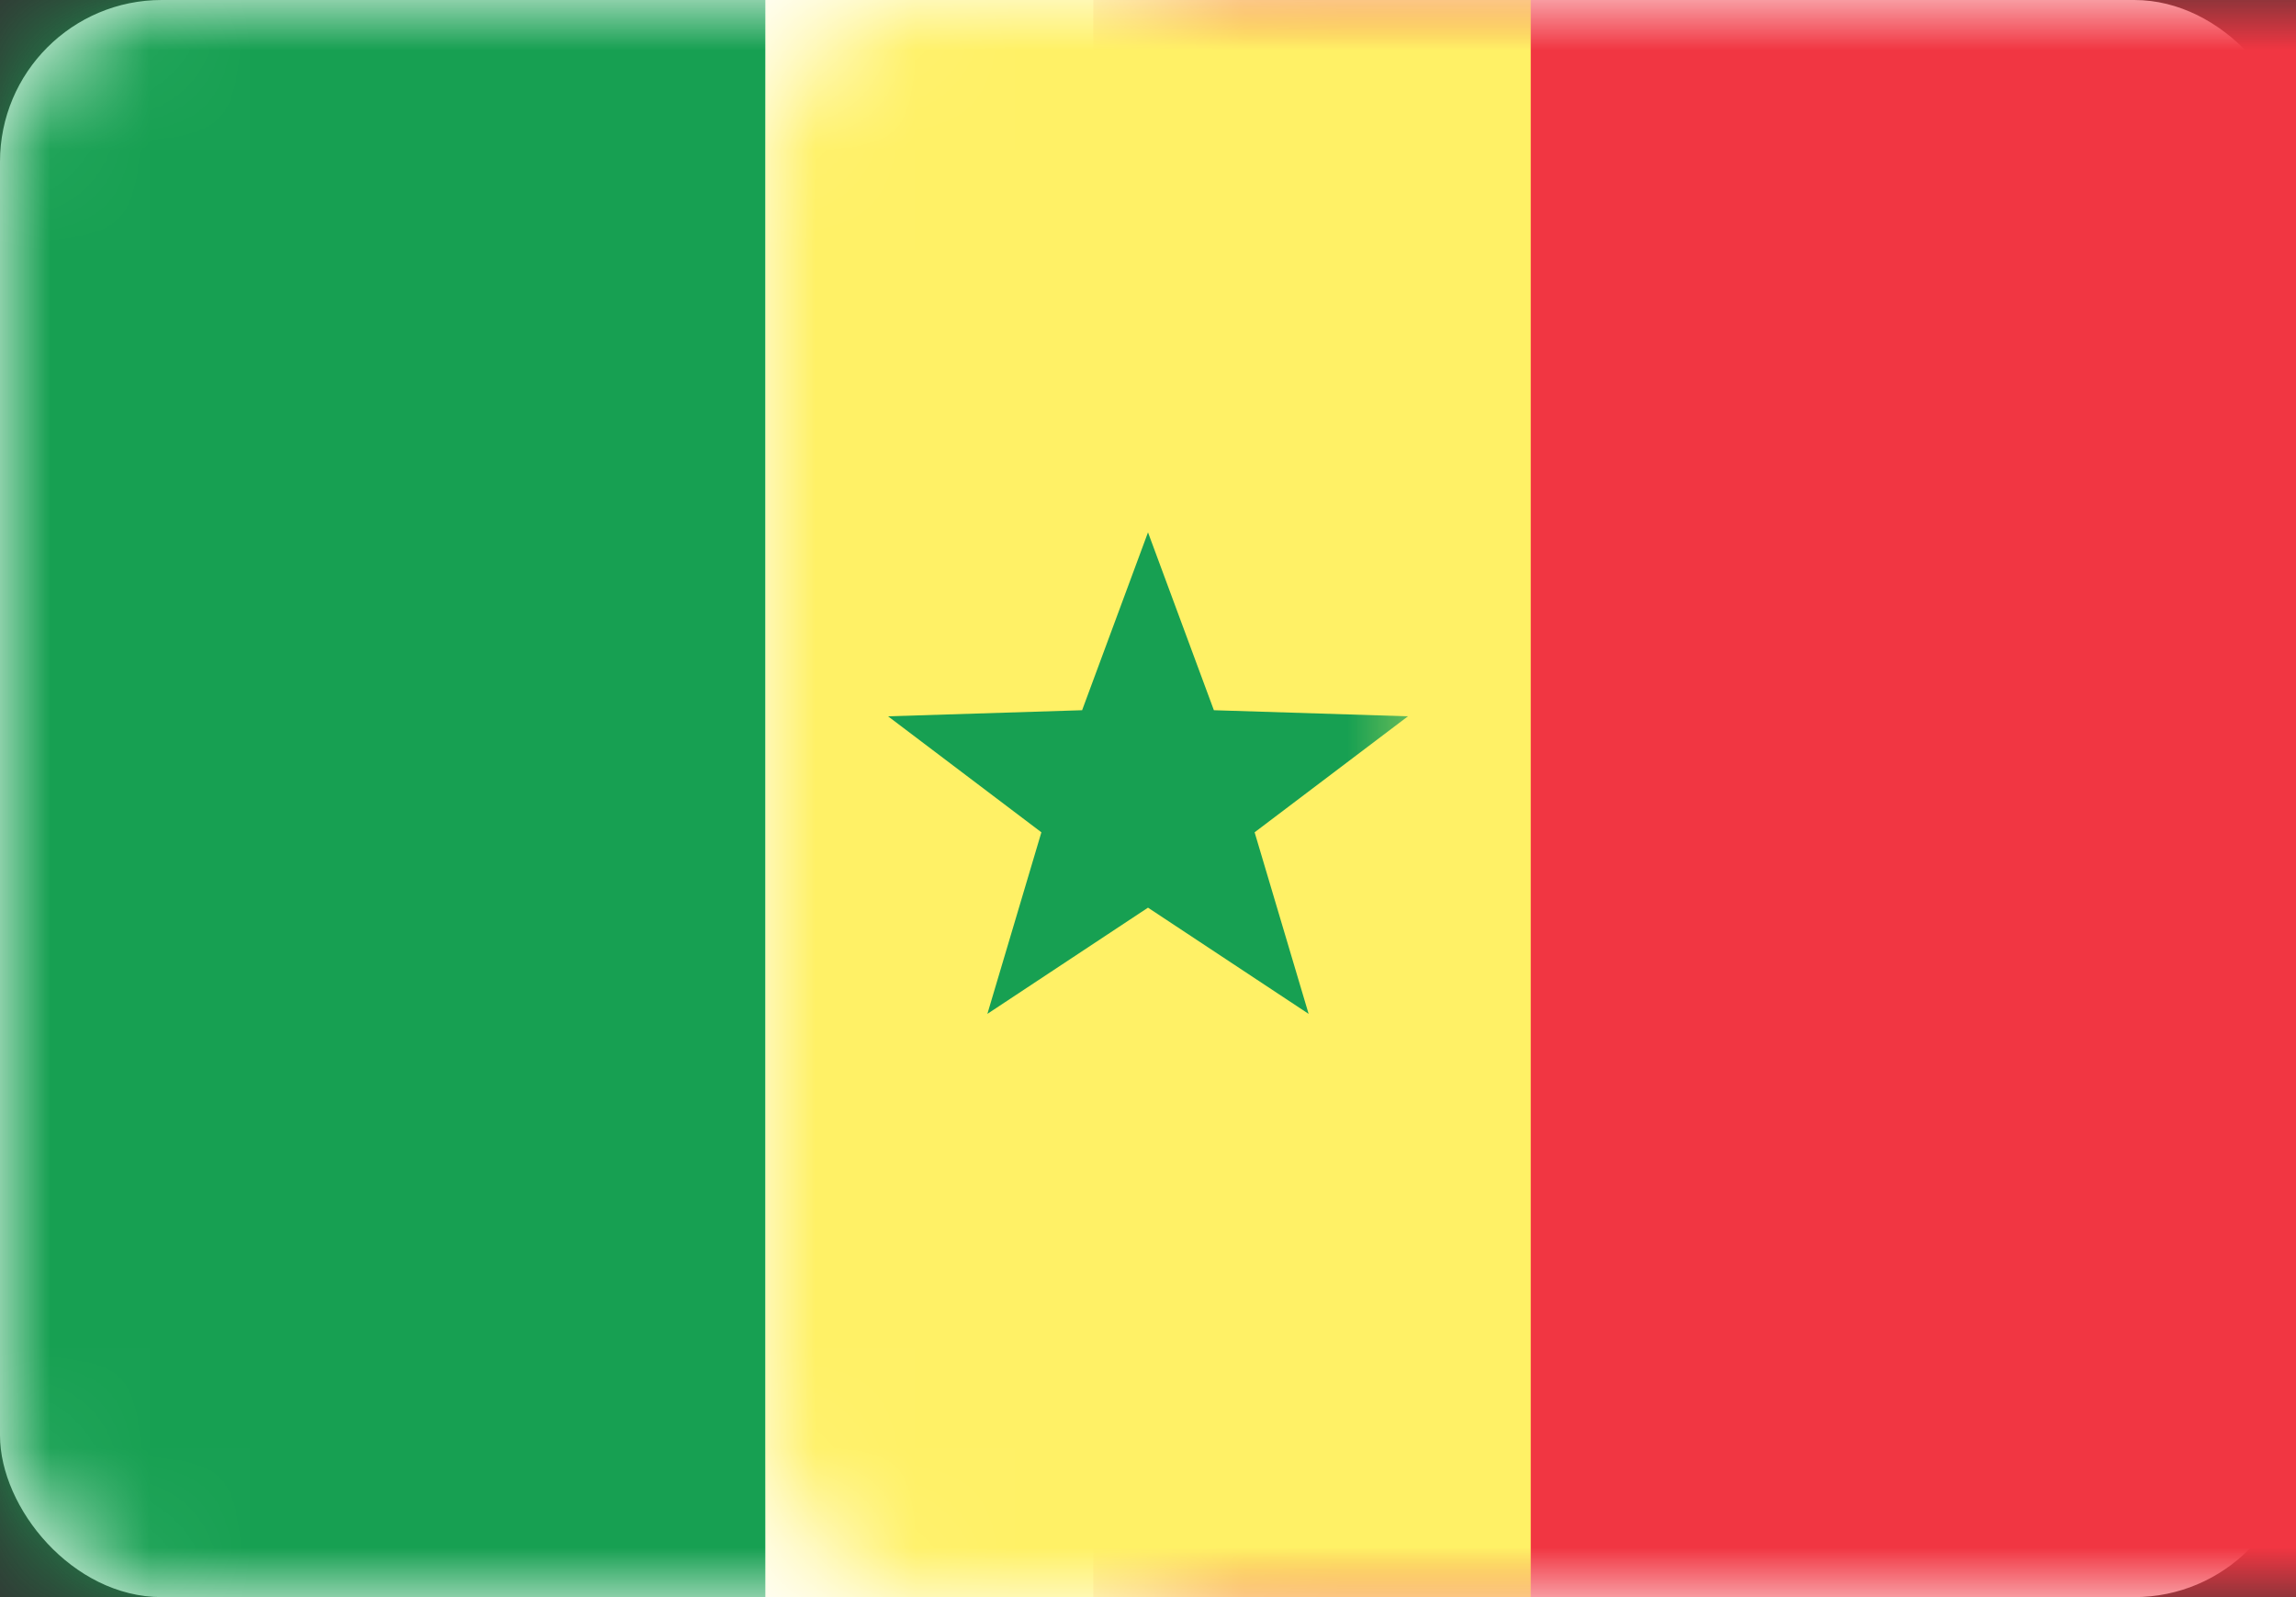 <?xml version="1.0" encoding="UTF-8"?>
<svg width="23px" height="16px" viewBox="0 0 23 16" version="1.1" xmlns="http://www.w3.org/2000/svg" xmlns:xlink="http://www.w3.org/1999/xlink">
    <rect x="0" y="0" width="23" height="16" fill="#333333" stroke="none"/>
    <!-- Generator: Sketch 39.1 (31720) - http://www.bohemiancoding.com/sketch -->
    <title>SN</title>
    <desc>Created with Sketch.</desc>
    <defs>
        <rect id="path-1" x="0" y="0" width="23" height="16" rx="1.62"></rect>
    </defs>
    <g id="Page-1" stroke="none" stroke-width="1" fill="none" fill-rule="evenodd">
        <g id="Flags" transform="translate(-113, -839)">
            <g id="SN" transform="translate(113, 839)">
                <mask id="mask-2" fill="white">
                    <use xlink:href="#path-1"></use>
                </mask>
                <use id="Mask" fill="#FFFFFF" xlink:href="#path-1"></use>
                <rect id="Mask" fill="#F13642" mask="url(#mask-2)" x="10.952" y="0" width="12.048" height="16"></rect>
                <rect id="Rectangle-2" fill="#17A052" mask="url(#mask-2)" x="0" y="0" width="7.667" height="16"></rect>
                <rect id="Rectangle-2-Copy" fill="#FFF166" mask="url(#mask-2)" x="7.667" y="0" width="7.667" height="16"></rect>
                <polygon id="Star-33" fill="#17A052" mask="url(#mask-2)" points="11.5 9.093 9.891 10.157 10.432 8.338 8.896 7.176 10.84 7.115 11.5 5.333 12.16 7.115 14.104 7.176 12.568 8.338 13.109 10.157"></polygon>
            </g>
        </g>
    </g>
</svg>